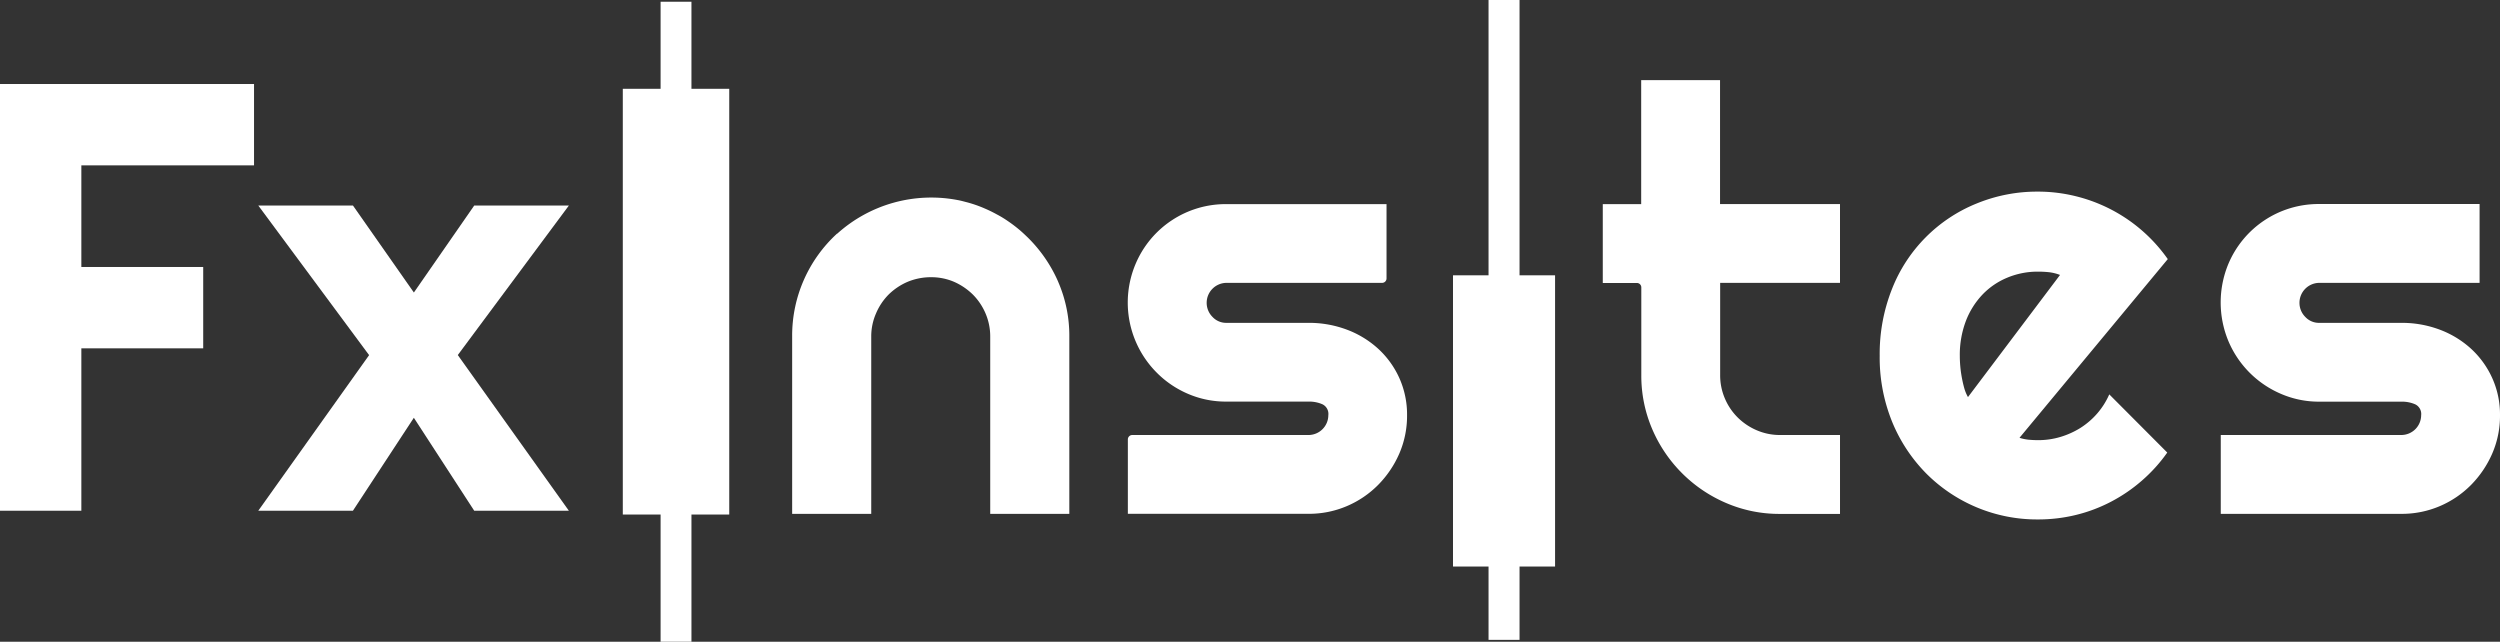 <svg xmlns="http://www.w3.org/2000/svg" width="248" height="63.657" viewBox="0 0 248 63.657"><rect x="0" y="0" width="248" height="63.657" fill="#333333" stroke="none"/><defs><style>.a{fill:#fff;}</style></defs><path class="a" d="M318.854,86.445v17.593h-7.846V86.453a5.8,5.8,0,0,0-.458-2.282,5.935,5.935,0,0,0-1.265-1.888,6.233,6.233,0,0,0-1.869-1.265,5.726,5.726,0,0,0-2.274-.456,6.014,6.014,0,0,0-2.325.456,6.141,6.141,0,0,0-1.888,1.265,5.933,5.933,0,0,0-1.257,1.888,5.664,5.664,0,0,0-.467,2.282v17.585H291.36V86.372a13.712,13.712,0,0,1,4.461-10.141v.022a13.93,13.93,0,0,1,12.01-3.334c.237.043.467.105.7.167a12.2,12.2,0,0,1,1.92.653,13.279,13.279,0,0,1,1.214.593,10.029,10.029,0,0,1,1.079.653q.559.377,1.079.809c.313.256.607.539.89.809a14.025,14.025,0,0,1,2.961,4.24c.043.1.084.191.124.291A13.394,13.394,0,0,1,318.854,86.445Z" transform="translate(-212.778 -53.063)"/><path class="a" d="M441.754,92.319a8.9,8.9,0,0,0-2.1-2.9,9.567,9.567,0,0,0-3.1-1.888,10.624,10.624,0,0,0-3.795-.674H424.6a1.842,1.842,0,0,1-1.376-.591A1.98,1.98,0,0,1,424.6,82.89H440.05a.44.44,0,0,0,.44-.44V75.079H424.6a9.7,9.7,0,0,0-9.008,5.944,9.843,9.843,0,0,0,2.085,10.756,9.763,9.763,0,0,0,3.1,2.112,9.467,9.467,0,0,0,3.822.777h8.159a3.261,3.261,0,0,1,1.381.27,1.06,1.06,0,0,1,.577,1.079,1.972,1.972,0,0,1-1.958,1.966H415.269a.437.437,0,0,0-.44.44V105.8h17.928a9.578,9.578,0,0,0,3.795-.763,9.71,9.71,0,0,0,3.1-2.1,10.209,10.209,0,0,0,2.1-3.1,9.422,9.422,0,0,0,.774-3.811A8.839,8.839,0,0,0,441.754,92.319Z" transform="translate(-302.946 -54.83)"/><path class="a" d="M613.042,49.592V41.771h-11.9V29.48h-7.822v12.3H589.51V49.6h3.382a.44.44,0,0,1,.44.44v8.7a13.391,13.391,0,0,0,1.079,5.348,13.917,13.917,0,0,0,7.339,7.341,13.321,13.321,0,0,0,5.343,1.079h5.95V64.682h-5.95a5.786,5.786,0,0,1-2.325-.477,6.05,6.05,0,0,1-1.888-1.276,5.883,5.883,0,0,1-1.265-1.888,5.813,5.813,0,0,1-.461-2.314V49.592Z" transform="translate(-430.514 -21.529)"/><path class="a" d="M712.948,92.487a7.616,7.616,0,0,1-1.667,1.438,8.191,8.191,0,0,1-2,.9,7.638,7.638,0,0,1-2.212.316c-.307,0-.612-.016-.92-.043a4.438,4.438,0,0,1-.917-.189l14.71-17.728a15.732,15.732,0,0,0-9.108-6.233,15.559,15.559,0,0,0-3.776-.461,15.788,15.788,0,0,0-6.085,1.181,15.085,15.085,0,0,0-8.377,8.447,17.439,17.439,0,0,0-1.232,6.662,16.906,16.906,0,0,0,1.232,6.54,15.816,15.816,0,0,0,3.379,5.124,15.524,15.524,0,0,0,11.1,4.566,15.758,15.758,0,0,0,3.749-.445,15.344,15.344,0,0,0,3.477-1.308,15.736,15.736,0,0,0,3.075-2.1,15.51,15.51,0,0,0,2.514-2.783L714.138,90.6a7.434,7.434,0,0,1-1.189,1.885Zm-12.827-1.618a3.973,3.973,0,0,1-.378-.922c-.094-.343-.175-.7-.243-1.079s-.116-.739-.146-1.1-.043-.693-.043-.982a9.474,9.474,0,0,1,.6-3.46,7.934,7.934,0,0,1,1.653-2.63,7.215,7.215,0,0,1,2.473-1.68,7.8,7.8,0,0,1,3.029-.591,10.517,10.517,0,0,1,1.108.057,4.622,4.622,0,0,1,1.079.27Z" transform="translate(-504.898 -51.478)"/><path class="a" d="M843.71,92.29a8.93,8.93,0,0,0-2.1-2.9,9.567,9.567,0,0,0-3.1-1.888,10.623,10.623,0,0,0-3.795-.674h-8.167a1.847,1.847,0,0,1-1.378-.591,1.981,1.981,0,0,1,1.378-3.377h15.913V75.039H826.548a9.7,9.7,0,0,0-9.008,5.944,9.979,9.979,0,0,0,0,7.644,9.839,9.839,0,0,0,5.187,5.23,9.456,9.456,0,0,0,3.822.788h8.159a3.269,3.269,0,0,1,1.381.27,1.064,1.064,0,0,1,.577,1.079,1.972,1.972,0,0,1-1.958,1.958H816.787v7.822h17.927a9.577,9.577,0,0,0,3.795-.763,9.709,9.709,0,0,0,3.1-2.1,10.249,10.249,0,0,0,2.1-3.1A9.378,9.378,0,0,0,844.487,96,8.8,8.8,0,0,0,843.71,92.29Z" transform="translate(-596.487 -54.8)"/><path class="a" d="M544.545,27.311V56.2H541.02v7.274h-3.075V56.2H534.42V27.311h3.525V0h3.075V27.311Z" transform="translate(-390.282)"/><path class="a" d="M239.629,9.273V51.512H235.88V64.124h-3.061V51.512H229.07V9.273h3.749V.64h3.061V9.273Z" transform="translate(-167.288 -0.467)"/><path class="a" d="M8.07,73.231H0V30.9H25.2v8.07H8.07V49.051H20.158v8.07H8.07Z" transform="translate(0 -22.566)"/><path class="a" d="M125.809,105.867H116.42l-5.988-9.221-6.044,9.221H95l10.993-15.435L95,75.59h9.391l6.044,8.631,5.988-8.631h9.389l-11.02,14.834Z" transform="translate(-69.378 -55.203)"/></svg>
